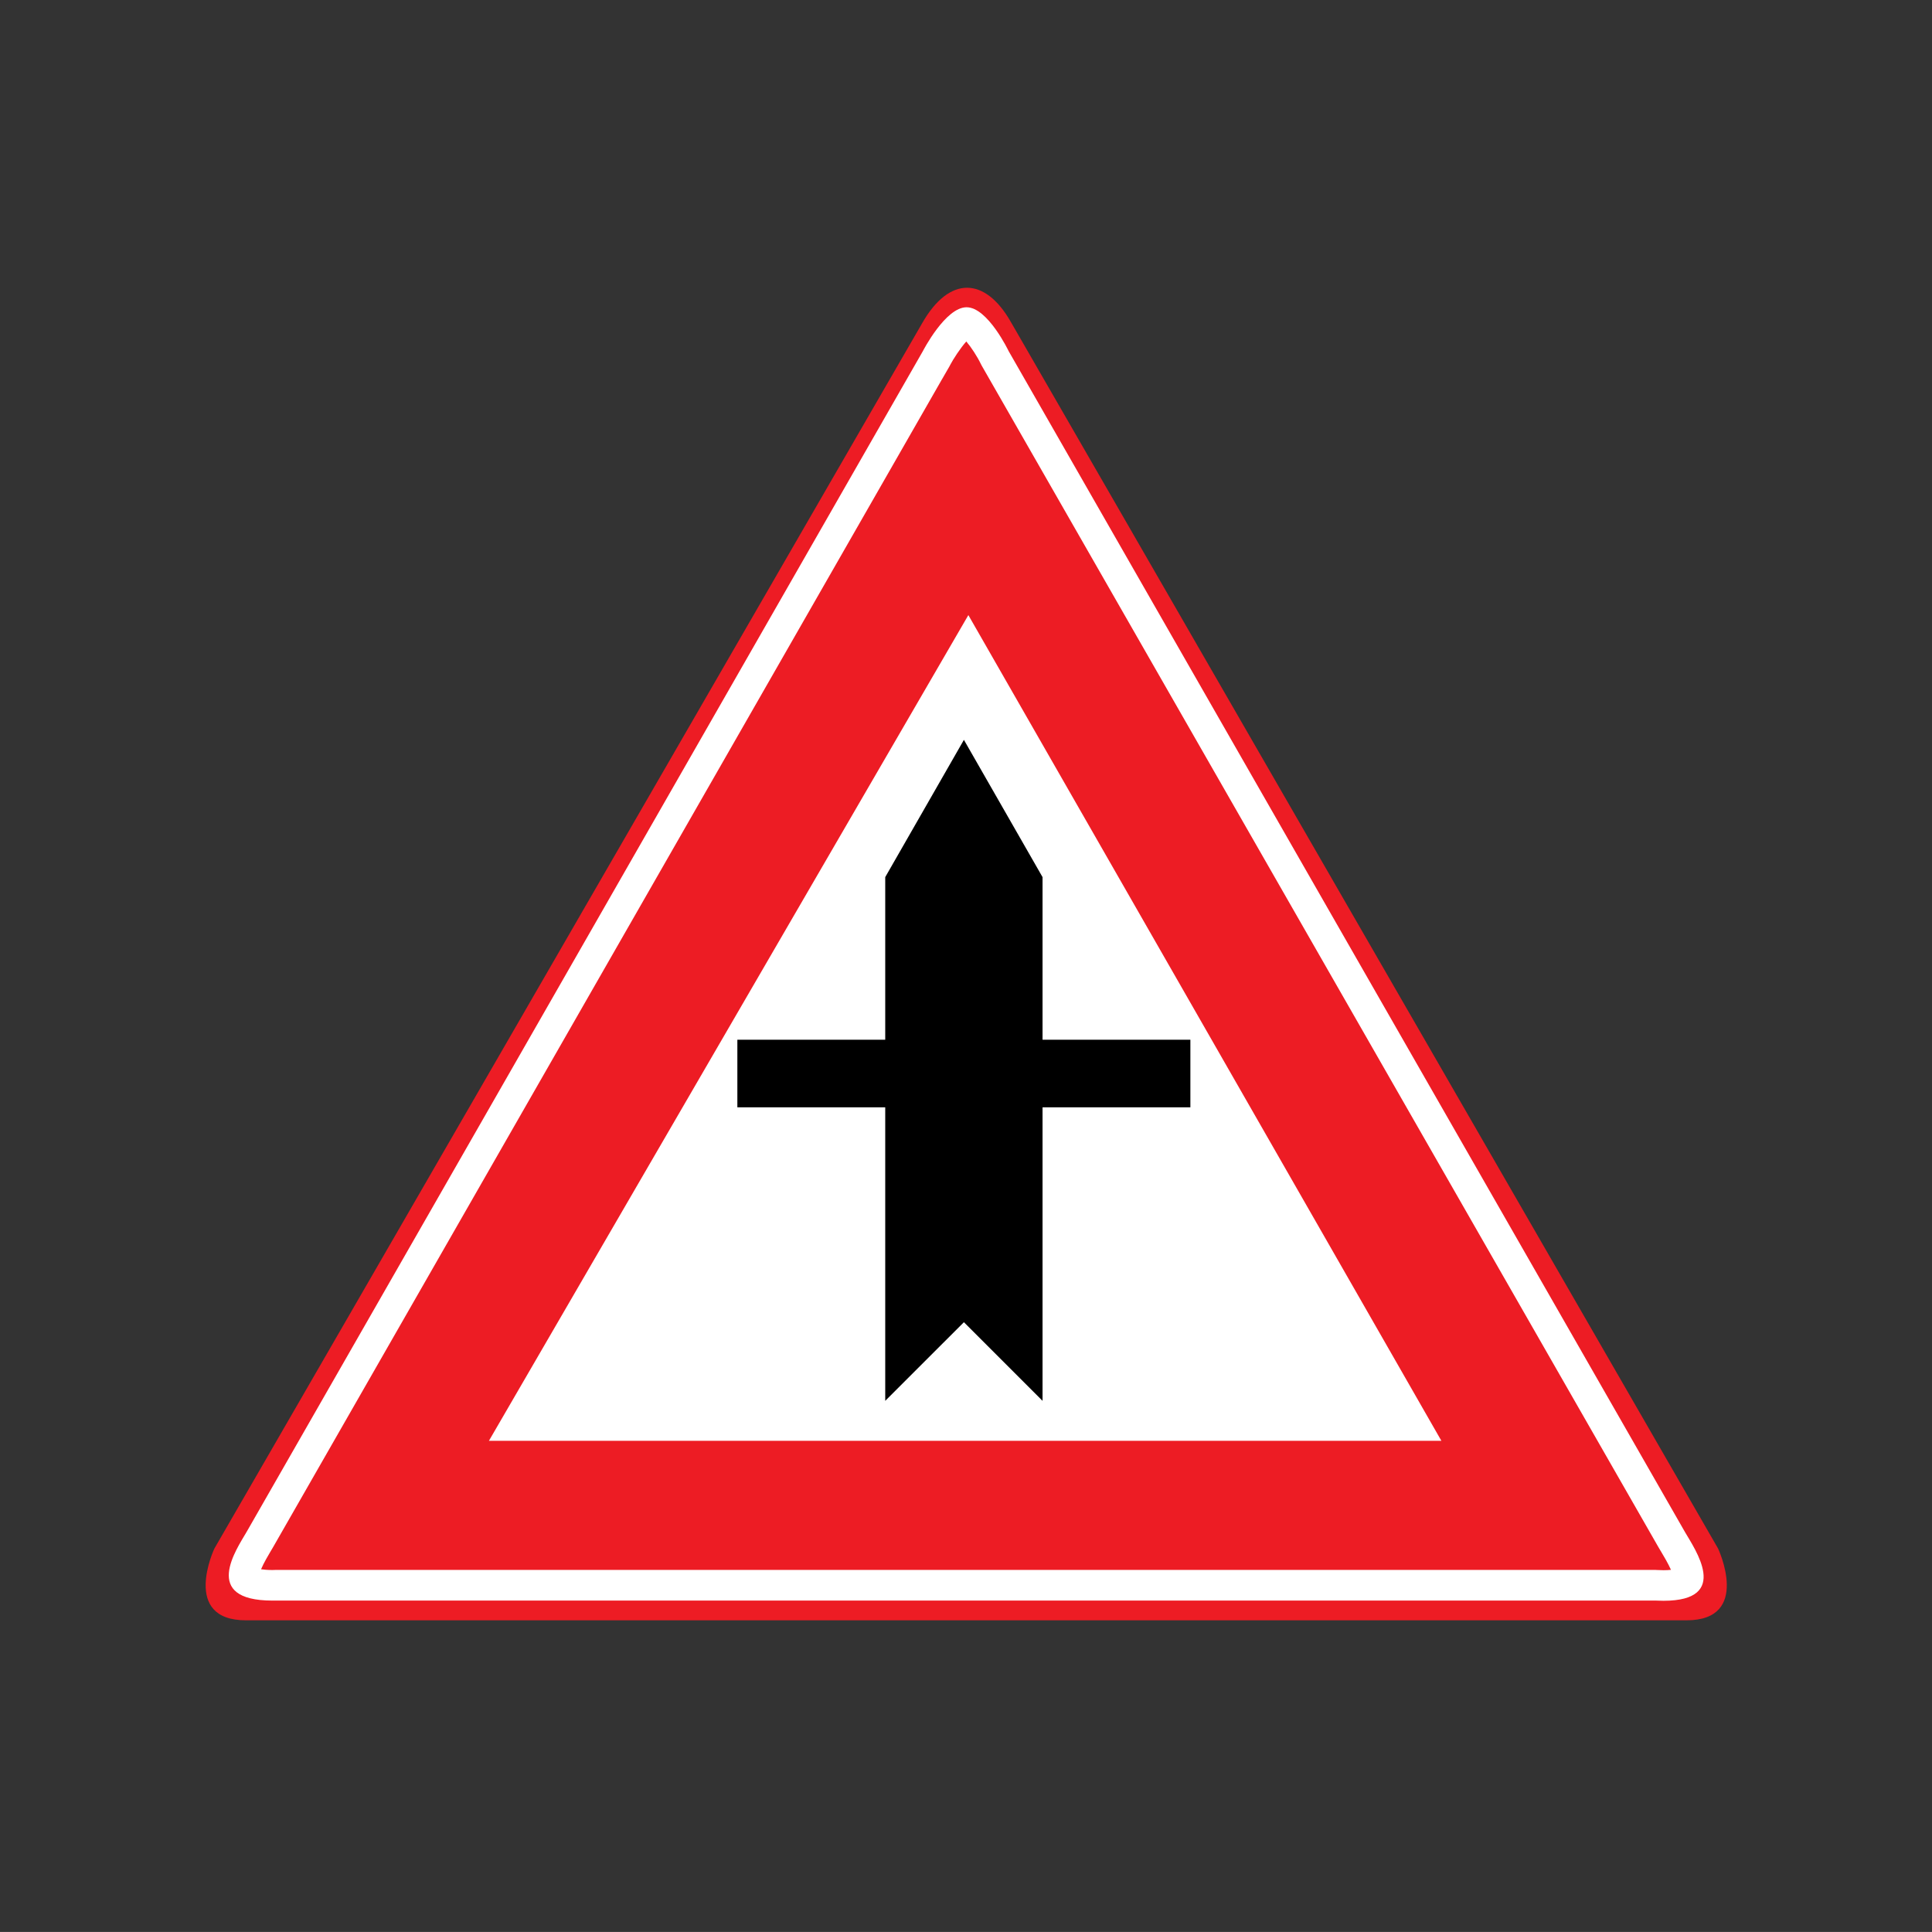 <?xml version="1.0" encoding="utf-8"?>
<!-- Generator: Adobe Illustrator 16.0.0, SVG Export Plug-In . SVG Version: 6.00 Build 0)  -->
<!DOCTYPE svg PUBLIC "-//W3C//DTD SVG 1.1//EN" "http://www.w3.org/Graphics/SVG/1.1/DTD/svg11.dtd">
<svg version="1.1" xmlns="http://www.w3.org/2000/svg" xmlns:xlink="http://www.w3.org/1999/xlink" x="0px" y="0px"
	 width="50.315px" height="50.314px" viewBox="0 0 50.315 50.314" enable-background="new 0 0 50.315 50.314" xml:space="preserve">
<rect x="0" y="0" width="50.315" height="50.314" fill="#333333" stroke="none"/>
<g id="Layer_8">
</g>
<g id="Layer_7">
</g>
<g id="Layer_6">
</g>
<g id="Layer_5">
</g>
<g id="Layer_4">
	<path fill="#ED1C24" d="M6.408,42.198C6.408,42.198,8.333,42.198,6.408,42.198c-1.705,0-0.825-1.869-0.825-1.869l18.426-31.9
		c0,0-0.4,0.707,0,0c0.715-1.265,1.649-1.21,2.31-0.055l18.425,31.955c0,0,0.88,1.869-0.825,1.869c-1.925,0,0,0,0,0H6.408z"/>
	<polygon fill="#FFFFFF" points="25.219,16.019 37.538,37.523 12.733,37.523 	"/>
	<polygon points="25.103,34.434 27.151,36.482 27.151,28.838 31.001,28.838 31.001,27.078 27.151,27.078 27.151,22.843 
		25.103,19.268 23.054,22.843 23.054,27.078 19.203,27.078 19.203,28.838 23.054,28.838 23.054,36.482 	"/>
	<path fill="#FFFFFF" d="M25.165,8.893c0.124,0.144,0.281,0.382,0.384,0.595l0.014,0.027l0.014,0.025
		c0.174,0.303,17.356,30.303,17.613,30.752c0.021,0.038,0.049,0.083,0.079,0.133c0.051,0.085,0.175,0.292,0.248,0.458
		c-0.053,0.006-0.116,0.01-0.194,0.01c-0.058,0-0.12-0.002-0.185-0.006l-0.022-0.002h-0.023H25.11H7.21H7.199H7.188
		c-0.032,0.002-0.063,0.003-0.093,0.003c-0.13,0-0.226-0.01-0.296-0.02c0.068-0.163,0.194-0.374,0.244-0.459
		c0.026-0.043,0.049-0.082,0.07-0.118c0.241-0.422,15.502-27.067,17.417-30.41c0.01-0.016,0.02-0.031,0.03-0.05L24.56,9.83
		c0.1-0.174,0.156-0.273,0.167-0.29l0.009-0.016l0.008-0.017C24.823,9.354,25.014,9.062,25.165,8.893 M25.172,8.002
		c-0.552,0-1.138,1.143-1.138,1.143S6.682,39.442,6.422,39.896c-0.256,0.443-1.197,1.788,0.674,1.788c0.036,0,0.075,0,0.114-0.001
		h17.9h17.981c0.081,0.004,0.158,0.006,0.23,0.006c1.776,0,0.808-1.358,0.559-1.793c-0.26-0.454-17.612-30.752-17.612-30.752
		S25.724,8.002,25.172,8.002 M23.864,9.444c0,0,0.003-0.005,0.008-0.014C23.867,9.44,23.864,9.444,23.864,9.444"/>
	<rect fill="none" width="50.315" height="50.314"/>
</g>
<g id="Layer_3">
</g>
<g id="Layer_2">
</g>
</svg>
